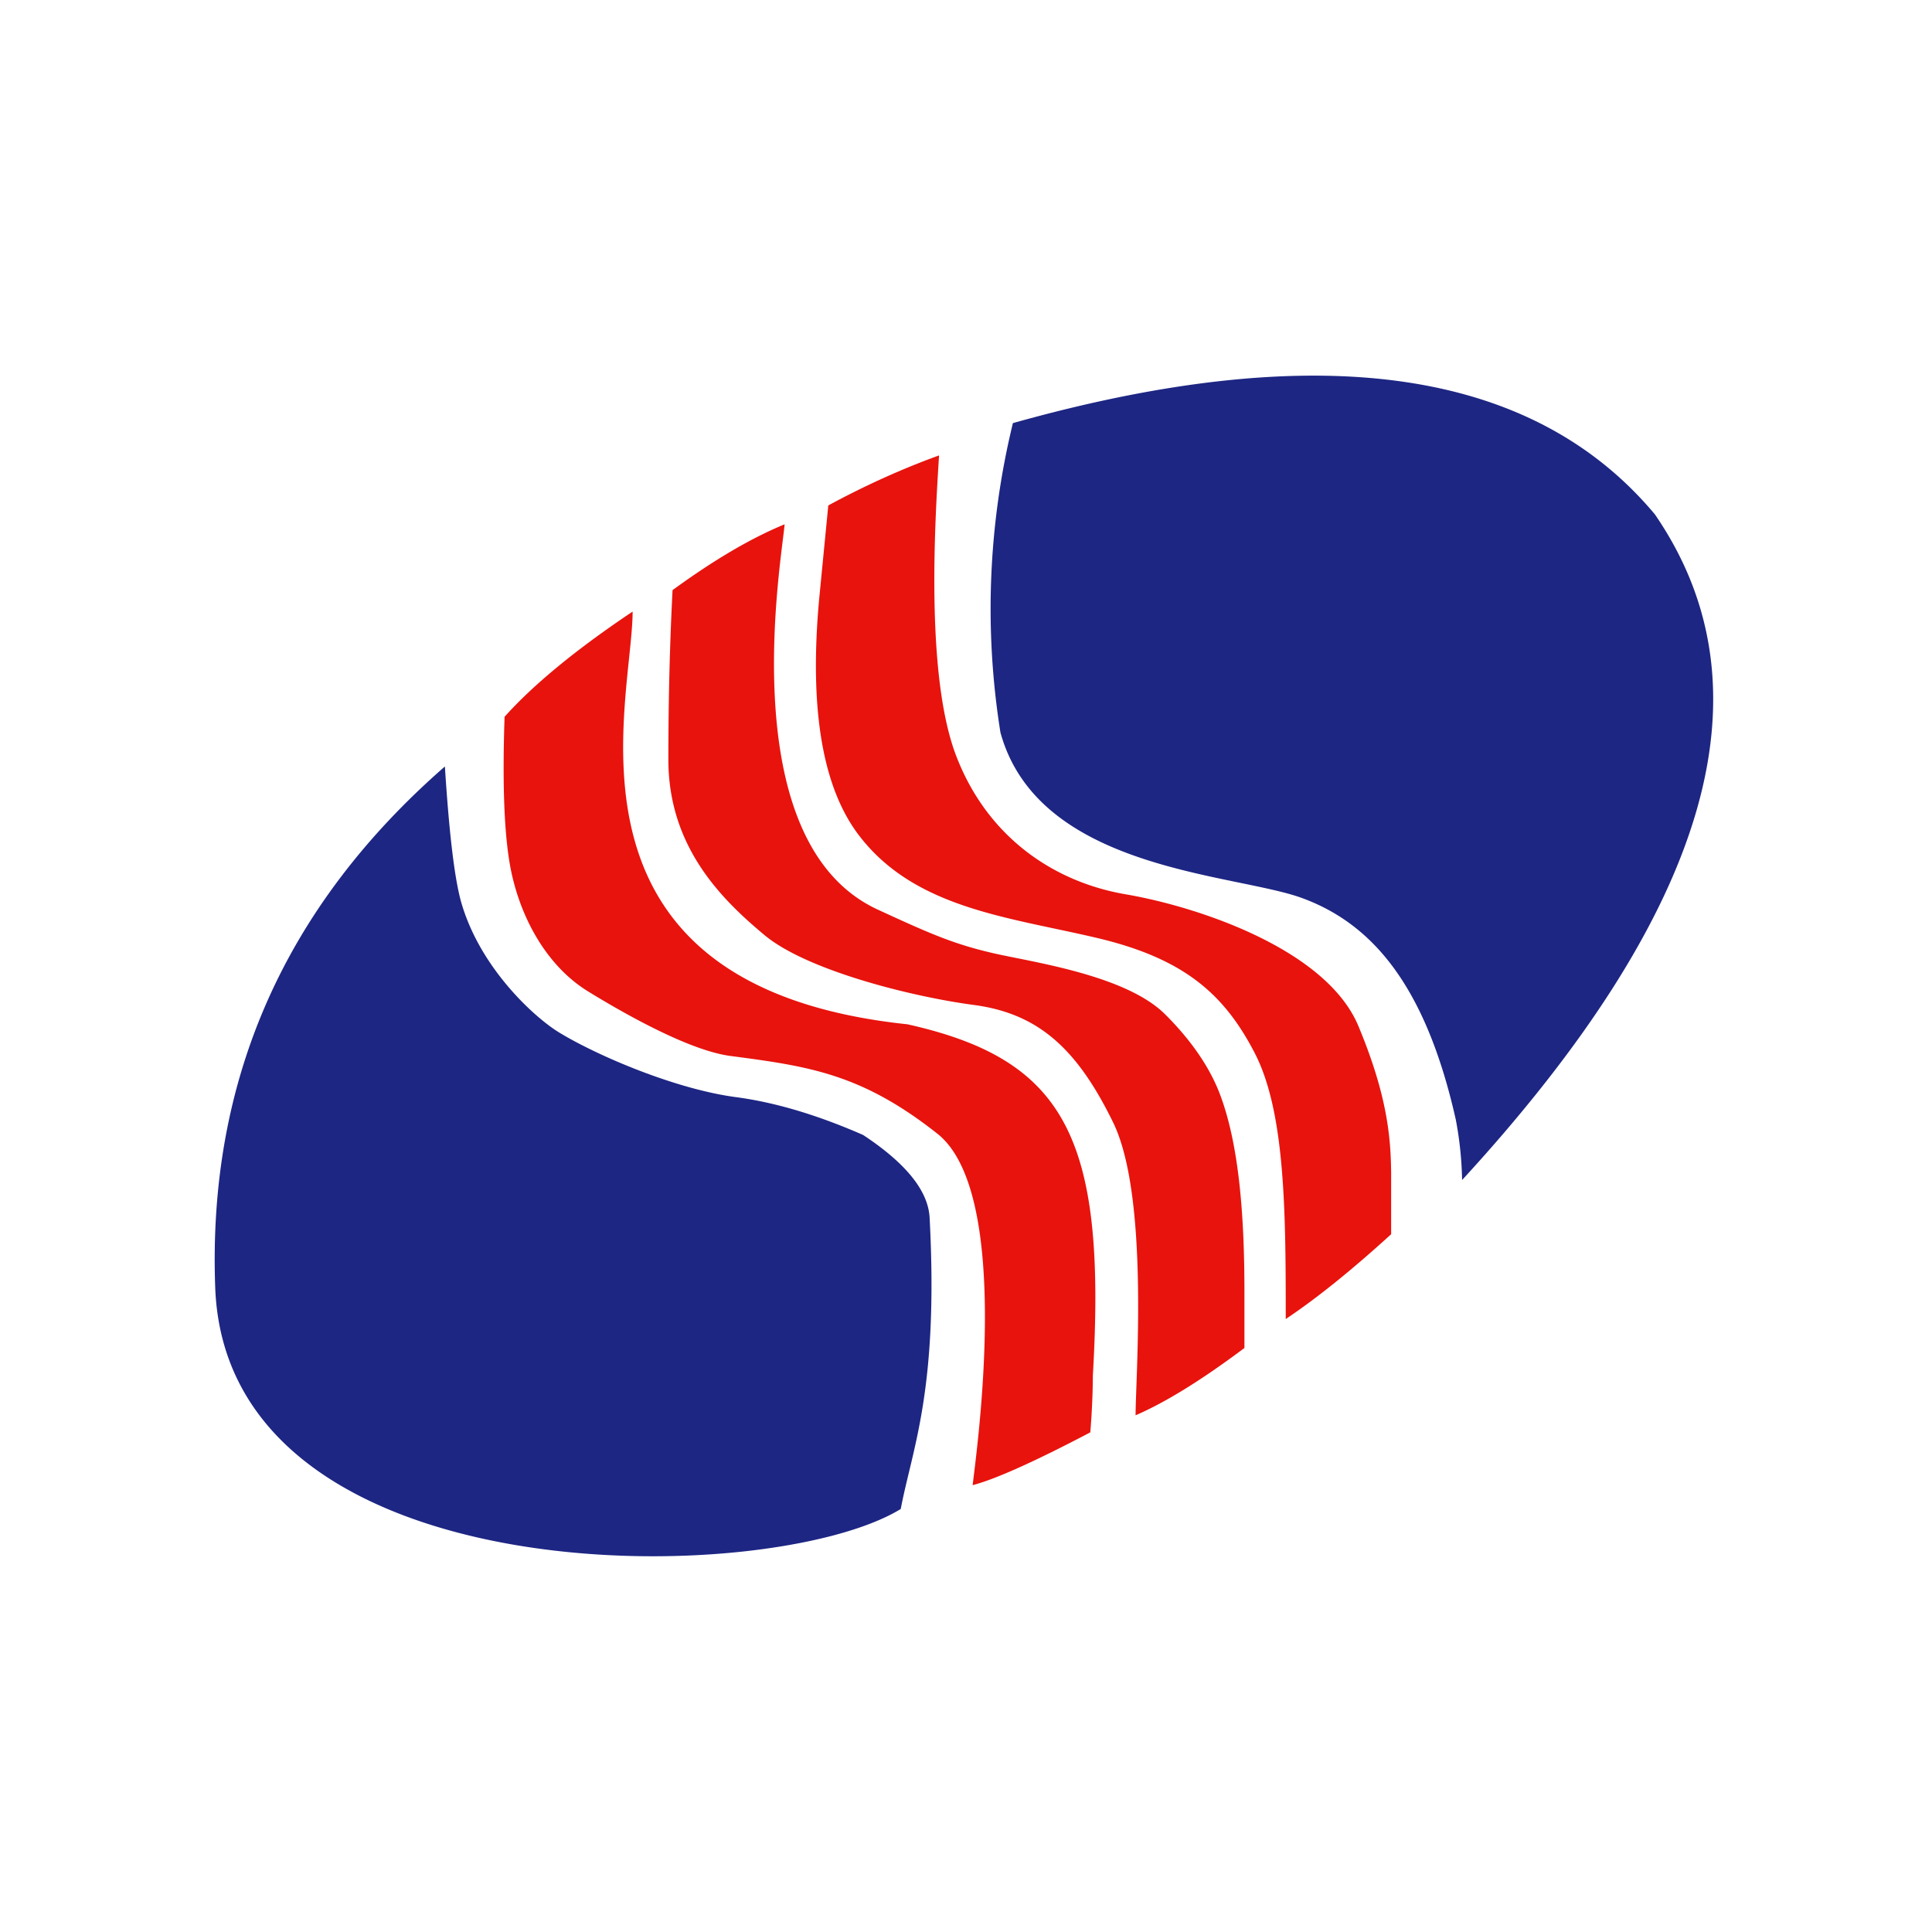 <?xml version="1.0" standalone="no"?><!DOCTYPE svg PUBLIC "-//W3C//DTD SVG 1.1//EN" "http://www.w3.org/Graphics/SVG/1.1/DTD/svg11.dtd"><svg class="icon" width="200px" height="200.00px" viewBox="0 0 1024 1024" version="1.1" xmlns="http://www.w3.org/2000/svg"><path d="M335.303 324.096c0 48.071-46.82 198.542 145.636 218.795 84.082 18.773 105.586 60.644 98.304 186.027a397.653 397.653 0 0 1-1.365 30.265c-29.468 15.474-50.233 24.804-62.35 27.989 1.934-17.351 21.618-154.34-18.66-186.254-40.277-31.858-68.267-35.783-109.796-41.244-20.082-2.674-51.484-19.513-75.264-34.133-23.78-14.564-37.66-42.78-41.87-69.177-2.844-17.636-3.641-43.122-2.503-76.459 15.303-17.067 37.945-35.726 67.868-55.751z m80.555-46.194c-1.308 17.408-28.444 168.391 49.436 204.231 28.444 13.141 40.391 18.204 60.473 22.926 20.082 4.722 70.94 11.492 91.989 32.768 8.533 8.533 21.39 23.04 28.558 41.415 10.468 27.022 13.255 65.422 13.255 105.188v30.037c-22.699 17.01-41.87 28.843-57.685 35.669 0-20.366 7.282-115.883-11.89-155.193-19.172-39.253-39.708-57.742-73.842-62.293-34.133-4.551-89.145-18.66-111.104-37.148-22.016-18.432-50.802-46.194-50.802-92.9 0-31.118 0.74-61.042 2.219-89.828 22.073-16.1 41.87-27.705 59.392-34.873z m81.863-36.523c-2.162 34.475-7.339 116.736 9.159 159.46 16.498 42.724 51.371 66.56 89.714 73.159 38.343 6.542 106.496 29.127 123.449 69.973 15.474 37.148 17.067 59.335 17.294 77.54v32.654c-21.049 19.172-39.652 34.133-55.865 44.942 0-56.149-0.171-109.625-16.498-141.084-16.27-31.403-37.717-50.233-84.423-61.099-46.649-10.923-95.46-15.588-124.928-53.703-19.684-25.372-26.795-67.3-21.447-125.781l4.836-49.55c19.342-10.468 38.912-19.342 58.709-26.51z" fill="#E8130D" /><path d="M235.804 406.244c2.276 35.897 5.177 60.018 8.761 72.363 10.126 34.816 39.026 60.928 51.94 68.722 20.935 12.686 61.895 29.924 93.241 34.133 20.878 2.731 43.406 9.444 67.698 20.082 22.756 15.019 34.475 29.582 35.271 43.804 4.836 91.42-9.216 122.311-15.303 154.453-69.632 42.553-357.433 46.933-363.349-117.532-3.982-109.682 36.58-201.671 121.742-276.025z m641.308-133.632c63.374 92.16 29.298 209.749-102.172 352.825a188.245 188.245 0 0 0-3.356-32.085c-16.327-72.704-45.511-104.107-81.294-117.305-35.84-13.255-139.833-14.507-160.028-87.78a415.46 415.46 0 0 1 6.599-164.011c161.849-45.454 275.285-29.298 340.252 48.356z" fill="#1D2683" /></svg>